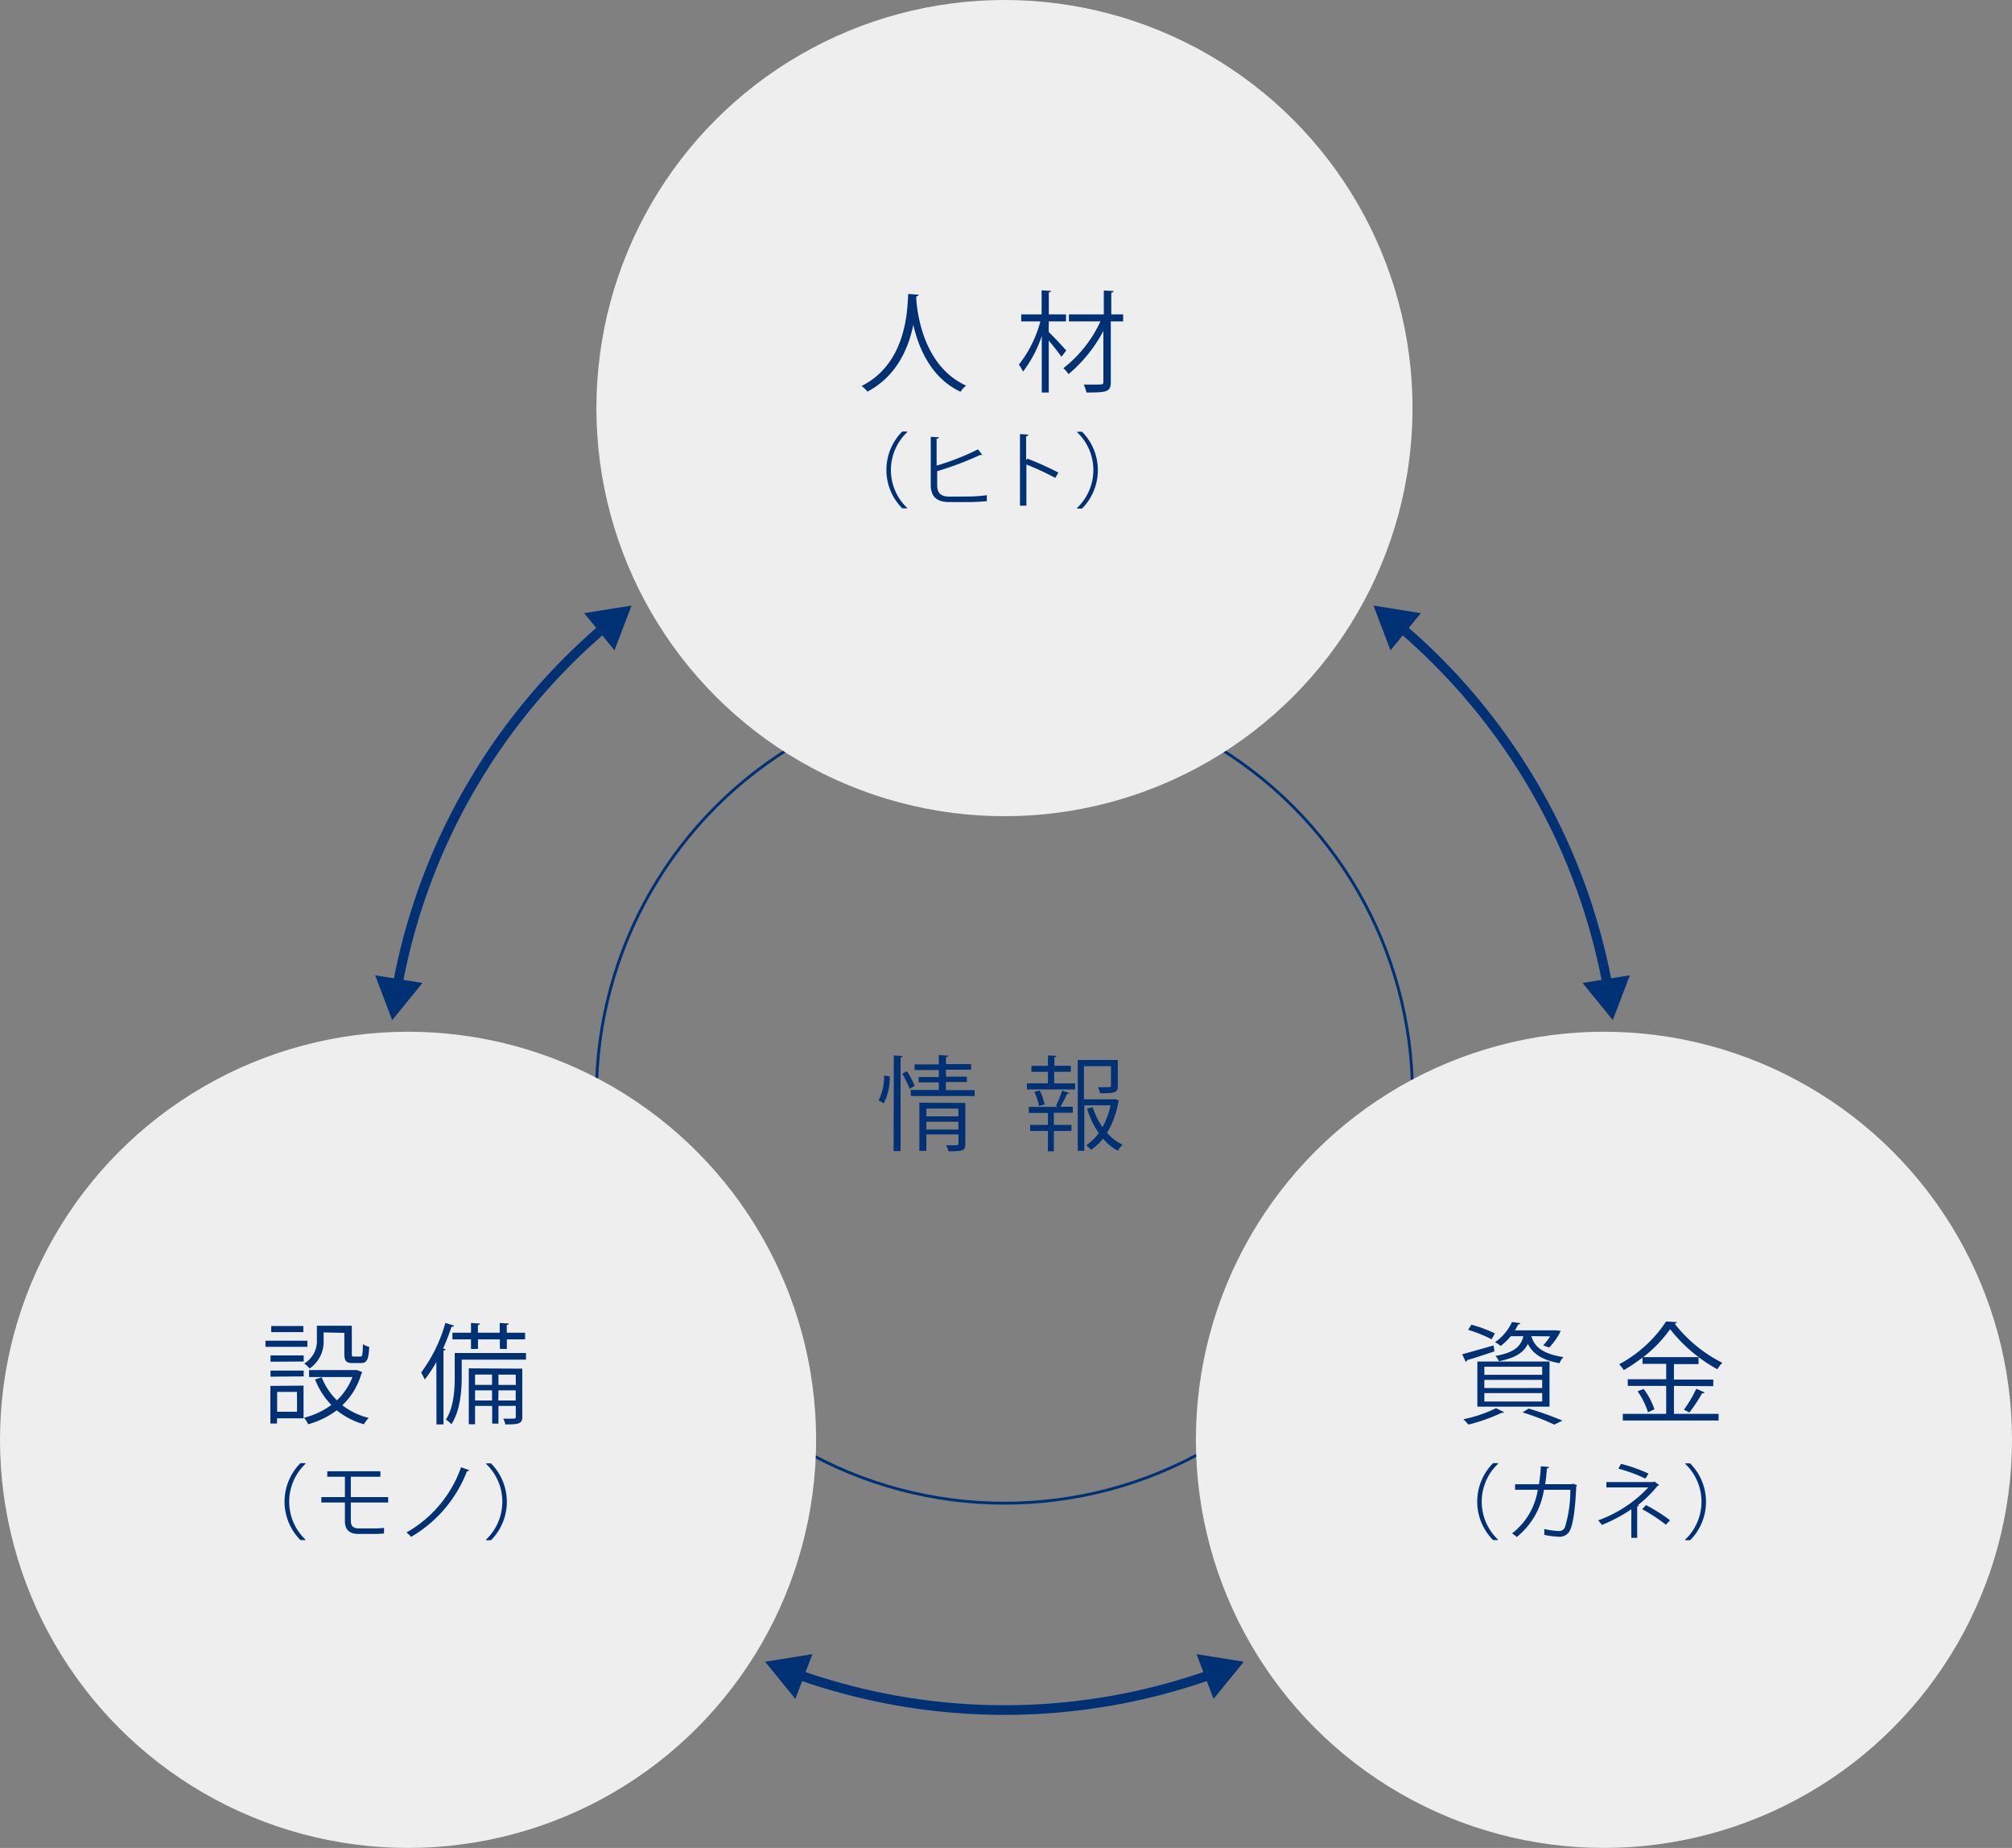 <svg xmlns="http://www.w3.org/2000/svg" viewBox="0 0 288 264.49"><rect x="0" y="0" width="288" height="264.49" fill="#808080" stroke="none"/><defs><style>.cls-1{isolation:isolate;}.cls-2,.cls-3,.cls-6{fill:none;}.cls-3,.cls-6{stroke:#003175;stroke-miterlimit:10;}.cls-3{stroke-width:0.41px;}.cls-4{fill:#eeeeef;mix-blend-mode:multiply;}.cls-5{fill:#003175;}.cls-6{stroke-width:1.38px;}</style></defs><title>アセット 16</title><g class="cls-1"><g id="レイヤー_2" data-name="レイヤー 2"><g id="レイヤー_3" data-name="レイヤー 3"><path class="cls-2" d="M231.79,156.74a87.74,87.74,0,1,1-6.92-34.26A87.74,87.74,0,0,1,231.79,156.74Z"/><circle class="cls-3" cx="143.78" cy="156.74" r="58.41"/><circle class="cls-4" cx="143.78" cy="58.41" r="58.41"/><path class="cls-5" d="M127.36,154.06a7.85,7.85,0,0,1-.86,3.85,6.49,6.49,0,0,0-.74-.41,7.67,7.67,0,0,0,.8-3.56Zm.58-3,1.25.09c0,.1-.09.18-.28.19v13.41h-1Zm2.27,4.78a16.08,16.08,0,0,0-1.06-2.17l.68-.34a11.92,11.92,0,0,1,1.09,2.08Zm5.18.19h4.12v.84h-9.13V156h4v-1.08h-2.88v-.77h2.88v-1h-3.47v-.8h3.47V151l1.33.09c0,.1-.09.18-.3.21v1H139v.8h-3.6v1h3v.77h-3Zm2.79,1.83v5.86c0,1-.38,1.06-2.43,1.06a3.36,3.36,0,0,0-.31-.86l1.08,0c.6,0,.68,0,.68-.24v-1.31H132.6v2.35h-1v-6.89Zm-1,.81H132.6v1.11h4.59Zm-4.59,3h4.59v-1.12H132.6Z"/><path class="cls-5" d="M150.9,153.41v1.65h3v.87H147v-.87h3v-1.65h-2.36v-.86H150v-1.49l1.21.07c0,.1-.09.18-.28.19v1.22h2.35v.86Zm.25,4.88a15,15,0,0,0,.89-2.2l1,.35c0,.09-.15.13-.31.13a16.65,16.65,0,0,1-.94,1.83h1.77v.87h-2.71V161h2.52v.87h-2.52v2.91H150v-2.91h-2.54V161H150v-1.71h-2.73v-.87h4.19Zm-2.42,0a7.68,7.68,0,0,0-.68-2l.77-.21a8.09,8.09,0,0,1,.71,2Zm10.83-1,.62.22a.58.58,0,0,1-.1.19,12.67,12.67,0,0,1-1.62,4.44,6.51,6.51,0,0,0,2.24,1.7,3.83,3.83,0,0,0-.69.86,7.14,7.14,0,0,1-2.12-1.73,7.76,7.76,0,0,1-1.73,1.61,3.23,3.23,0,0,0-.68-.66,7,7,0,0,0,1.8-1.74,12.15,12.15,0,0,1-1.67-3.5l.8-.21a11,11,0,0,0,1.4,2.86,11.1,11.1,0,0,0,1.16-3.13h-3.76v6.51h-.94v-13H160v3.7c0,1.06-.53,1.06-2.54,1.06a3.26,3.26,0,0,0-.3-.86h1c.81,0,.87,0,.87-.24v-2.77h-3.87v4.74h4.18Z"/><circle class="cls-4" cx="58.41" cy="206.08" r="58.41"/><circle class="cls-4" cx="229.59" cy="206.08" r="58.41"/><path class="cls-6" d="M173.44,239.63a88.43,88.43,0,0,1-59.33,0"/><polygon class="cls-5" points="171.27 236.75 178.04 237.84 173.71 243.16 171.27 236.75"/><polygon class="cls-5" points="116.29 236.75 109.52 237.84 113.85 243.16 116.29 236.75"/><path class="cls-6" d="M56.88,141.13A88.43,88.43,0,0,1,86.55,89.75"/><polygon class="cls-5" points="60.47 140.69 56.14 146.01 53.7 139.59 60.47 140.69"/><polygon class="cls-5" points="87.96 93.08 90.4 86.67 83.62 87.76 87.96 93.08"/><path class="cls-6" d="M230.12,141.13a88.43,88.43,0,0,0-29.66-51.38"/><polygon class="cls-5" points="233.3 139.59 230.86 146 226.53 140.69 233.3 139.59"/><polygon class="cls-5" points="203.38 87.76 196.6 86.67 199.04 93.08 203.38 87.76"/><path class="cls-5" d="M131.49,42.18c0,.13-.13.21-.33.24l0,.46c.17,2.22,1.12,9.58,7.13,12.31a3.51,3.51,0,0,0-.8.88c-4.26-2-6-6.31-6.76-9.57h0c-.66,3.2-2.29,7.3-6.56,9.55a3.85,3.85,0,0,0-.85-.8C129.83,52,129.88,44.2,130,42.07Z"/><path class="cls-5" d="M150.11,47.52c.57.52,2.14,2.21,2.51,2.65l-.69.9c-.33-.52-1.17-1.56-1.81-2.33v7.44h-1V48.1a17.86,17.86,0,0,1-2.68,5.09,5.6,5.6,0,0,0-.6-1A17,17,0,0,0,148.92,46h-2.74V45h2.92V41.55l1.34.09c0,.11-.11.19-.31.21V45h2.46v1h-2.46ZM160.77,45v1H159v8.65c0,1.43-.52,1.53-3.48,1.53a6.11,6.11,0,0,0-.39-1.14l1.72,0c1,0,1.09,0,1.09-.41V47.35a20.25,20.25,0,0,1-5,6.2,3.72,3.72,0,0,0-.73-.85A18.08,18.08,0,0,0,157.52,46H153V45h5V41.58l1.39.08c0,.13-.1.19-.32.22V45Z"/><path class="cls-5" d="M129.86,61.85a7.47,7.47,0,0,0,0,10.85v.06h-.71a7.8,7.8,0,0,1,0-11h.71Z"/><path class="cls-5" d="M138.78,71.06a23.51,23.51,0,0,0,2.48-.18c0,.26,0,.59,0,.85-.78.08-2,.13-2.44.13h-2.95c-1.78,0-2.64-.78-2.64-2.46V62.52l1.16.07c0,.12-.11.19-.32.21v3.84A36.06,36.06,0,0,0,140,64.31l.6.81a.28.28,0,0,1-.14,0,.41.41,0,0,1-.17,0,46,46,0,0,1-6.14,2.32v2c0,1.19.58,1.64,1.79,1.64Z"/><path class="cls-5" d="M151.06,68.4a42.64,42.64,0,0,0-4.14-1.92v5.9H146V62.13l1.19.07c0,.13-.11.21-.31.25v3.44l.18-.25a41.13,41.13,0,0,1,4.43,2Z"/><path class="cls-5" d="M154.17,72.7a7.47,7.47,0,0,0,0-10.85v-.06h.71a7.8,7.8,0,0,1,0,11h-.71Z"/><path class="cls-5" d="M44,191.89v.88H38v-.88Zm-.55,6.43V203h-3.8v.74h-.95v-5.38Zm-4.73-3.42V194h4.75v.87Zm0,2.14v-.87h4.75V197Zm4.7-7.25v.87h-4.6v-.87Zm-.91,9.43H39.67v2.84h2.85Zm3.81-8.51v1a4.67,4.67,0,0,1-2,4.16,4.14,4.14,0,0,0-.77-.71,3.78,3.78,0,0,0,1.81-3.47v-1.94h5v4c0,.35,0,.41.33.41h.88c.3,0,.35-.21.38-1.78a2.55,2.55,0,0,0,.9.39c-.08,1.86-.35,2.32-1.17,2.32H50.49c-.93,0-1.2-.28-1.2-1.32v-3Zm4.86,5.41.69.28a.35.35,0,0,1-.13.17A10,10,0,0,1,49,201.13a10,10,0,0,0,3.78,1.81,4.89,4.89,0,0,0-.69.91,10.82,10.82,0,0,1-3.89-2,12.06,12.06,0,0,1-4.1,2,3.41,3.41,0,0,0-.58-.93,11.26,11.26,0,0,0,3.91-1.83,10.86,10.86,0,0,1-2.33-3.66l.95-.3a9.31,9.31,0,0,0,2.18,3.29,9,9,0,0,0,2.22-3.33H44.24v-1H51Z"/><path class="cls-5" d="M62.46,194.93a18.35,18.35,0,0,1-1.66,2.52,8.83,8.83,0,0,0-.52-1,21.52,21.52,0,0,0,3.47-7.11l1.24.39c0,.11-.16.17-.36.17A31.05,31.05,0,0,1,63.42,193l.36.11c0,.11-.11.17-.3.2v10.56h-1Zm12.83-1.28v.95H66.09v2.49c0,2-.22,4.82-1.47,6.76a4,4,0,0,0-.79-.66c1.14-1.8,1.26-4.29,1.26-6.12v-3.42Zm-10.53-2.9h2.66v-1.4l1.29.09c0,.09-.09.17-.3.21v1.1h3.12v-1.4l1.31.09c0,.09-.09.17-.3.21v1.1h2.62v.95H72.55v1.37h-1V191.7H68.42v1.37h-1V191.7H64.76Zm10,5.14v6.92c0,1-.57,1.06-2.43,1.06a2.49,2.49,0,0,0-.3-.82l1,0c.71,0,.8,0,.8-.25v-1.58H71.35v2.54h-.9v-2.54H68v2.63H67.1v-8Zm-4.33.85H68v1.47h2.43ZM68,200.45h2.43V199H68Zm5.82-3.7H71.35v1.47h2.49Zm-2.49,3.7h2.49V199H71.35Z"/><path class="cls-5" d="M43.73,209.51a7.47,7.47,0,0,0,0,10.85v.06H43a7.8,7.8,0,0,1,0-11h.71Z"/><path class="cls-5" d="M50.22,215.05v2.66c0,.63.29,1.05,1.15,1.05h2.17a11.36,11.36,0,0,0,1.43-.08c0,.22,0,.62,0,.8a11.79,11.79,0,0,1-1.45.07H51.32c-1.44,0-1.95-.75-1.95-1.84v-2.66H46v-.78h3.37v-2.91H46.85v-.78h7.6v.78H50.22v2.91h5.34v.78Z"/><path class="cls-5" d="M67.17,210.43a.31.31,0,0,1-.33.14,18.54,18.54,0,0,1-8,9.4,3.77,3.77,0,0,0-.66-.63A17.29,17.29,0,0,0,66,210Z"/><path class="cls-5" d="M69.57,220.36a7.47,7.47,0,0,0,0-10.85v-.06h.71a7.8,7.8,0,0,1,0,11h-.71Z"/><path class="cls-5" d="M209.3,193.83c1.15-.3,2.82-.79,4.49-1.26l.13.85c-1.45.47-3,1-3.92,1.25a.32.32,0,0,1-.19.25Zm6,8.29a.35.35,0,0,1-.35.09,26.15,26.15,0,0,1-4.75,1.69c-.19-.21-.52-.58-.73-.77a19.45,19.45,0,0,0,4.68-1.58Zm-4.68-12.52a19.05,19.05,0,0,1,3.36,1.25l-.47.84a20.32,20.32,0,0,0-3.36-1.36Zm.85,11.73v-6.46H221.8v6.46Zm1-5.71v1.15h8.28v-1.15Zm0,1.88v1.17h8.28V197.5Zm0,1.89v1.2h8.28v-1.2Zm6.73-8.15c.38,1.29,1.29,2.49,4.59,3a3.18,3.18,0,0,0-.57.87c-2.77-.49-3.94-1.58-4.52-2.77-.57,1.2-1.7,2-4.15,2.49a2.58,2.58,0,0,0-.49-.76c2.63-.47,3.63-1.31,4-2.82h-1.81a8.91,8.91,0,0,1-1.45,1.4,2.76,2.76,0,0,0-.81-.54,7.09,7.09,0,0,0,2.44-2.9l1.18.17c0,.11-.11.17-.3.19a6.5,6.5,0,0,1-.47.84h5.74l.19,0,.63.08a8.54,8.54,0,0,1-1.66,2.38l-.85-.31a8,8,0,0,0,1-1.29Zm3.28,12.66a34.17,34.17,0,0,0-4.54-1.75l.87-.55a48.24,48.24,0,0,1,4.84,1.73Z"/><path class="cls-5" d="M239.61,198.36v4H246v.95H232.29v-.95h6.21v-4H233v-.95h5.5V195.2h-3.39v-.9a22.88,22.88,0,0,1-2.68,1.8,6.38,6.38,0,0,0-.66-.84,18.46,18.46,0,0,0,6.72-6.12l1.54.09a.37.37,0,0,1-.31.24,20.13,20.13,0,0,0,6.81,5.58,5.87,5.87,0,0,0-.71.93,22.31,22.31,0,0,1-6.76-5.74,18.18,18.18,0,0,1-3.86,4h7.93v1h-3.52v2.21h5.63v.95Zm-3.72,3.77a10.9,10.9,0,0,0-1.48-3l.87-.33a10.3,10.3,0,0,1,1.54,2.92Zm8.1-2.84c0,.09-.17.14-.35.13a23.6,23.6,0,0,1-1.81,2.74l-.79-.39a19,19,0,0,0,1.77-3Z"/><path class="cls-5" d="M214.43,209.51a7.47,7.47,0,0,0,0,10.85v.06h-.71a7.8,7.8,0,0,1,0-11h.71Z"/><path class="cls-5" d="M225.74,212.58a.41.41,0,0,1-.11.15c-.15,3.4-.48,5.53-.94,6.37a1.61,1.61,0,0,1-1.54.85,12.52,12.52,0,0,1-2.11-.27,4,4,0,0,0,0-.84,12.31,12.31,0,0,0,2.06.29.88.88,0,0,0,.91-.55,18,18,0,0,0,.77-5.35H221a10.78,10.78,0,0,1-3.89,6.76,4.12,4.12,0,0,0-.67-.52,9.75,9.75,0,0,0,3.68-6.24h-3.25v-.79h3.42a22.92,22.92,0,0,0,.27-2.57l1.17.09c0,.13-.12.2-.3.21-.07.86-.13,1.51-.26,2.26H225l.19-.07Z"/><path class="cls-5" d="M237.48,212.55a.26.26,0,0,1-.21.11,17.36,17.36,0,0,1-2.85,2.79l.19,0a.3.3,0,0,1-.26.17v4.49h-.84v-4.09a22.68,22.68,0,0,1-4.21,2.24c-.06-.08-.45-.57-.54-.66a18.16,18.16,0,0,0,7.18-4.71h-6v-.77h6.76l.13-.08Zm-1.95-.92a22.43,22.43,0,0,0-3.88-1.43l.39-.68a22,22,0,0,1,3.93,1.39Zm.08,3.79a24.39,24.39,0,0,1,3.44,2.17l-.6.64a23,23,0,0,0-3.38-2.22Z"/><path class="cls-5" d="M241.22,220.36a7.47,7.47,0,0,0,0-10.85v-.06h.71a7.8,7.8,0,0,1,0,11h-.71Z"/></g></g></g></svg>